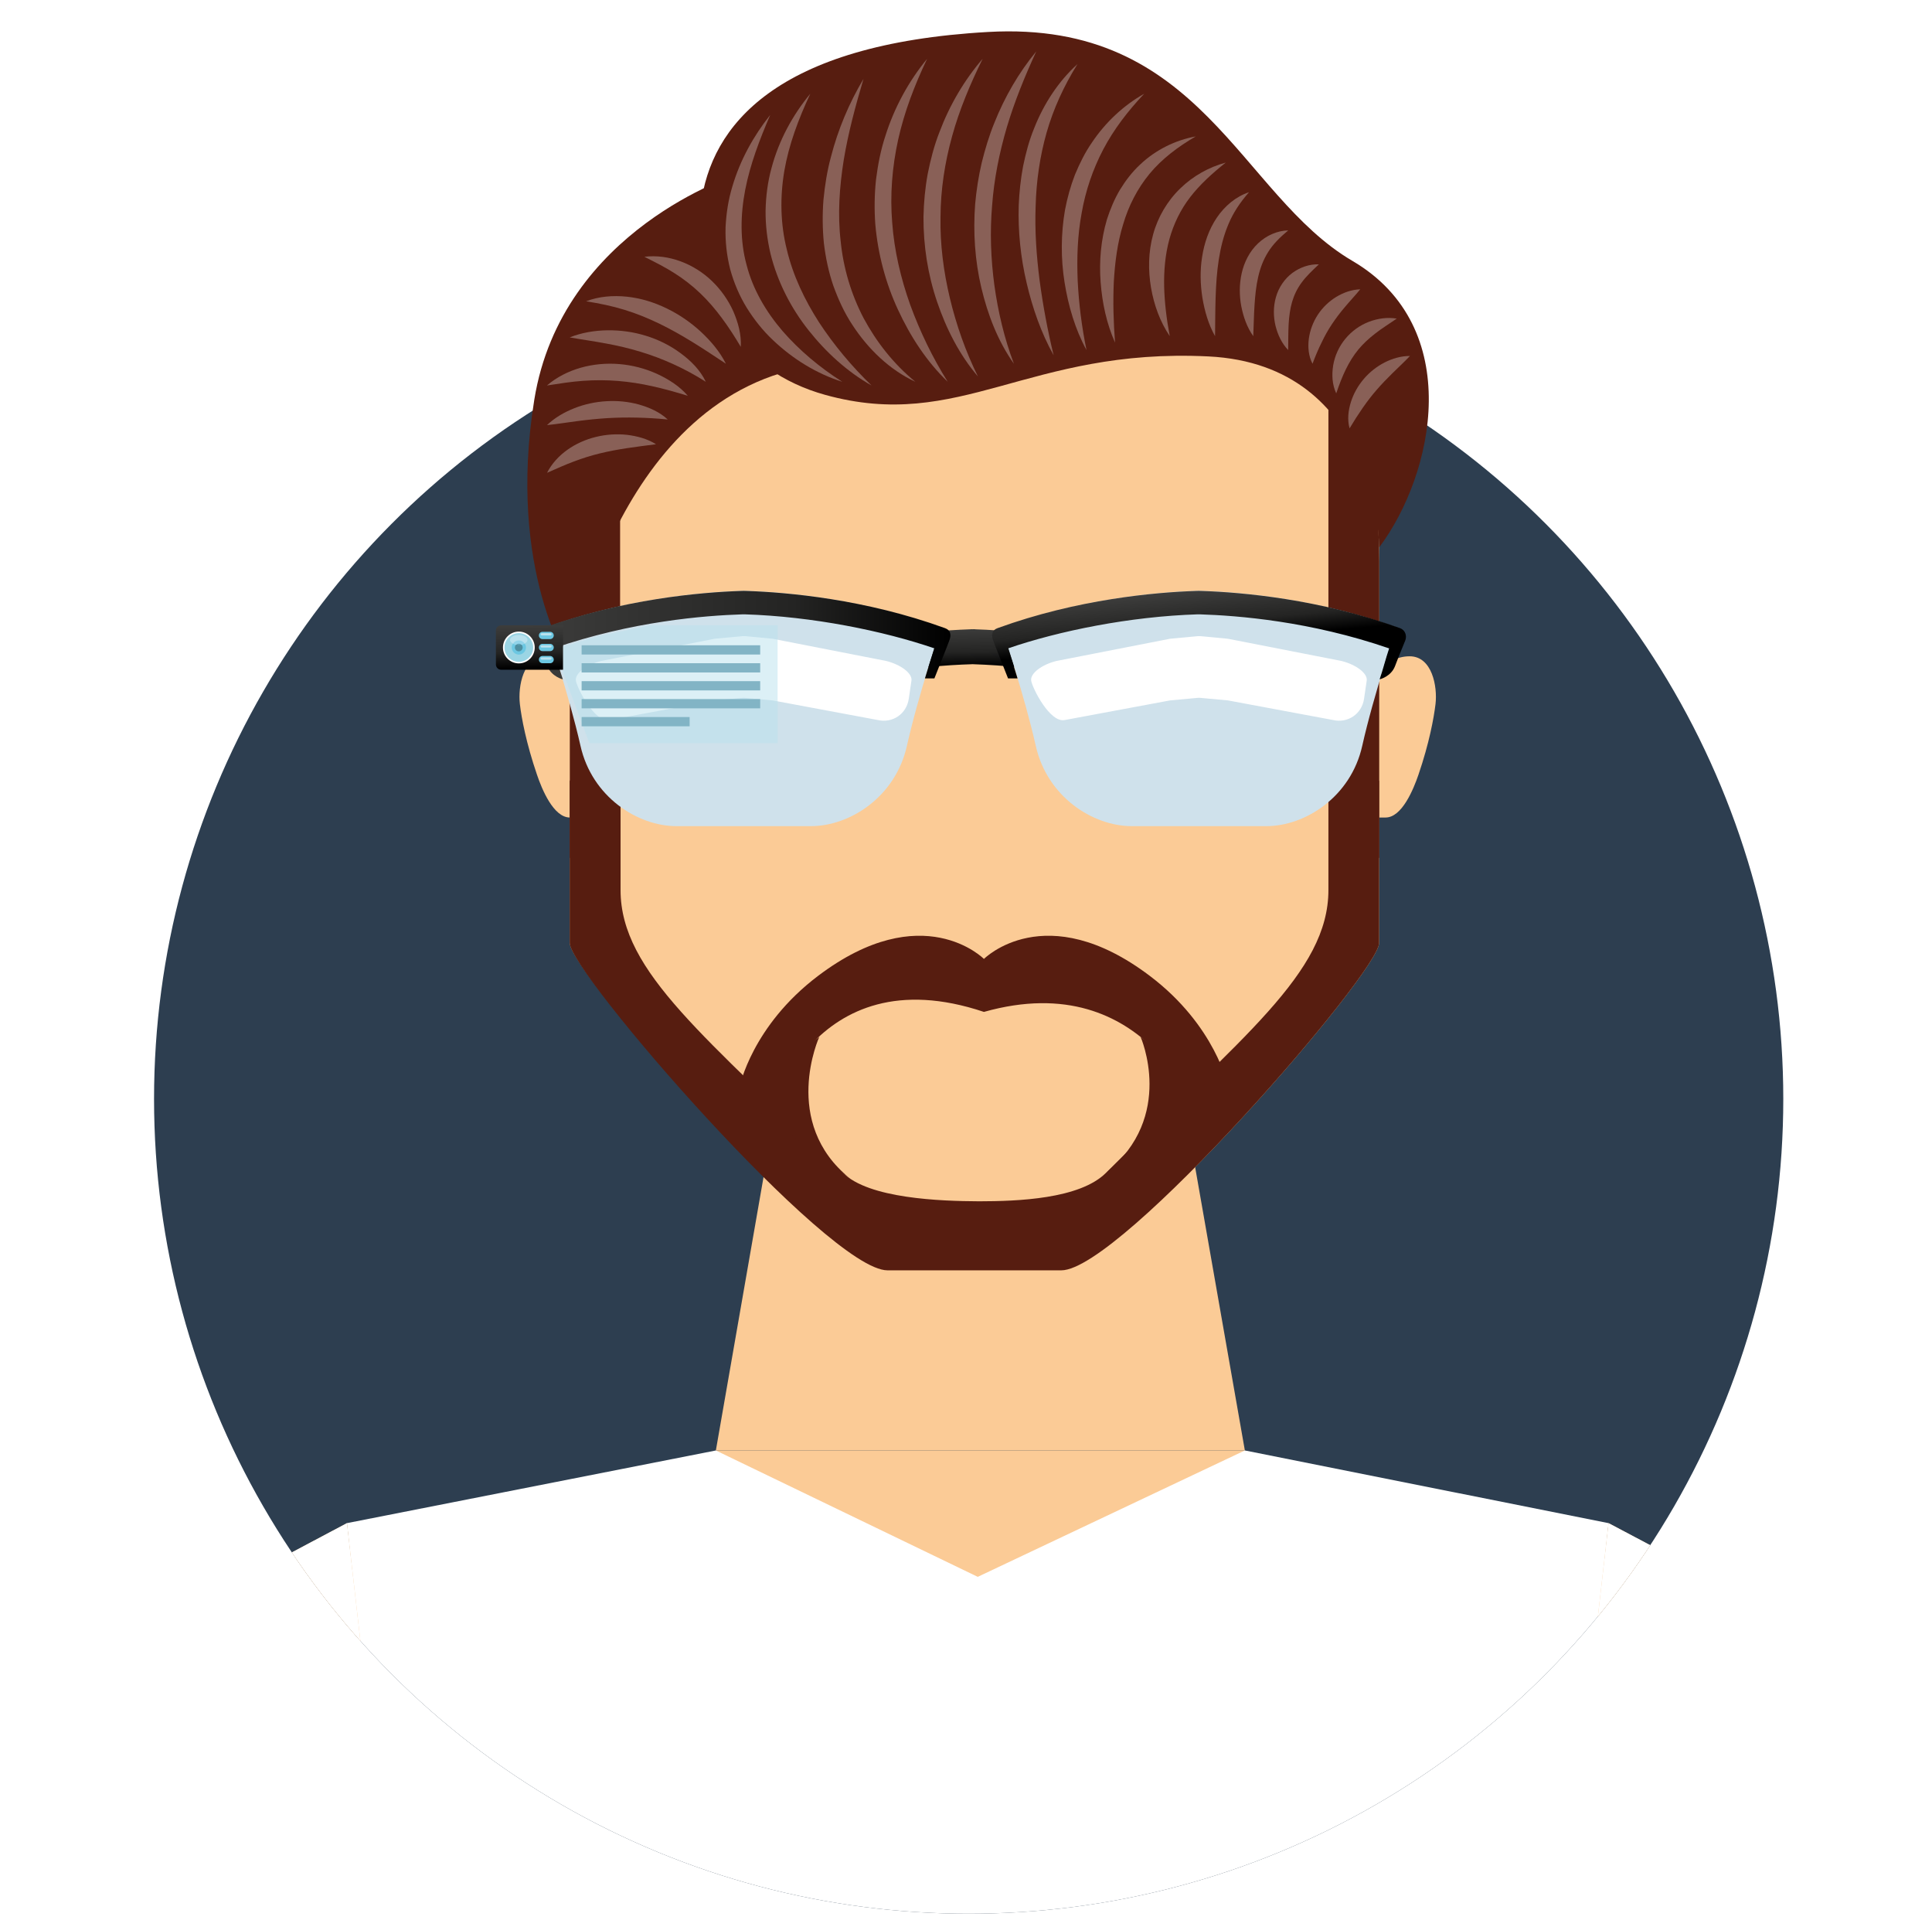 <?xml version="1.0" encoding="utf-8"?>
<!-- Generator: Adobe Illustrator 27.0.0, SVG Export Plug-In . SVG Version: 6.00 Build 0)  -->
<svg version="1.1" id="Capa_1" xmlns="http://www.w3.org/2000/svg" xmlns:xlink="http://www.w3.org/1999/xlink" x="0px" y="0px"
	 viewBox="0 0 340.38 339.44" style="enable-background:new 0 0 340.38 339.44;" xml:space="preserve">
<style type="text/css">
	.st0{fill-rule:evenodd;clip-rule:evenodd;fill:#2D3E50;}
	.st1{fill:none;}
	.st2{fill:#FBCB96;}
	.st3{fill:#571D10;}
	.st4{opacity:0.3;}
	.st5{fill:#FFFFFF;}
	.st6{fill:url(#SVGID_1_);}
	.st7{fill:#CFE1EB;}
	.st8{clip-path:url(#SVGID_00000080913426998174355310000014922092357489544081_);}
	.st9{filter:url(#Adobe_OpacityMaskFilter);}
	.st10{clip-path:url(#SVGID_00000132795438047713163900000000756529636873923758_);}
	.st11{clip-path:url(#SVGID_00000177486292870105598470000007524194073802363311_);}
	.st12{clip-path:url(#SVGID_00000023981794571846145820000001285787548389497253_);}
	.st13{clip-path:url(#SVGID_00000026874609559216221850000011162474972725280932_);}
	.st14{clip-path:url(#SVGID_00000081613705907540801600000002834451745589997735_);}
	.st15{clip-path:url(#SVGID_00000029744714245820979240000016172774475621706410_);}
	.st16{clip-path:url(#SVGID_00000099656000357982601070000015370702648534781324_);}
	
		.st17{clip-path:url(#SVGID_00000108987158764957332760000002038096583157090466_);fill:url(#SVGID_00000163773206578451993500000017778016662356768159_);}
	
		.st18{clip-path:url(#SVGID_00000132795438047713163900000000756529636873923758_);mask:url(#SVGID_00000095300263114458552050000015590356784444157093_);fill:url(#SVGID_00000073692140838613631570000013863009736480203413_);}
	.st19{fill:url(#SVGID_00000014623664227421597580000014229032156479260830_);}
	.st20{clip-path:url(#SVGID_00000132800924494619319420000004864475121737650358_);}
	.st21{filter:url(#Adobe_OpacityMaskFilter_00000052794953891126365990000009340632528494282678_);}
	.st22{clip-path:url(#SVGID_00000027589895286613042100000000818838555224312489_);}
	.st23{clip-path:url(#SVGID_00000156573682337700734560000013227542349907223990_);}
	.st24{clip-path:url(#SVGID_00000042726683746315935430000012714847334397154997_);}
	.st25{clip-path:url(#SVGID_00000078034070273719190120000010526359758758797710_);}
	.st26{clip-path:url(#SVGID_00000139988416027659525090000008241124326518926761_);}
	.st27{clip-path:url(#SVGID_00000160152391615682169660000018215356827011663280_);}
	.st28{clip-path:url(#SVGID_00000182517035427364891050000015779812997629186237_);}
	
		.st29{clip-path:url(#SVGID_00000101092228984250962130000010479629013244266880_);fill:url(#SVGID_00000107577006077369110610000000744078461902828210_);}
	
		.st30{clip-path:url(#SVGID_00000027589895286613042100000000818838555224312489_);mask:url(#SVGID_00000033334746681940715370000009042837141500165036_);fill:url(#SVGID_00000129167871586252465010000012697867481136955828_);}
	.st31{fill:url(#SVGID_00000180325173172835590280000017708331788184376961_);}
	.st32{fill:url(#SVGID_00000080895244786210886980000006387040355920805809_);}
	.st33{fill:url(#SVGID_00000146478201029033386470000016087316008199251072_);}
	.st34{fill:url(#SVGID_00000147922886458747722280000012266846743350245547_);}
	.st35{fill:#9BD5E4;}
	.st36{fill:#6CC7E2;}
	.st37{fill:#4E8FA1;}
	.st38{fill:#BBE2EE;}
	.st39{fill:#91D3E9;}
	.st40{fill:#5BA4BA;}
	.st41{opacity:0.5;fill:#BBE2EE;enable-background:new    ;}
	.st42{fill:#82B4C5;}
	.st43{clip-path:url(#SVGID_00000073693954481423834010000015042565296279321766_);fill:#FFFFFF;}
	.st44{clip-path:url(#SVGID_00000178191279014668797670000016489856393222272444_);}
	.st45{clip-path:url(#SVGID_00000039824034573571797530000011713203439263576462_);fill:#FBCB96;}
	.st46{clip-path:url(#SVGID_00000087408473130965272550000001001686726935922826_);fill:#FFFFFF;}
	.st47{clip-path:url(#SVGID_00000150822572201121933720000013917473011396763818_);fill:#FFFFFF;}
</style>
<circle class="st0" cx="170.66" cy="193.57" r="143.52"/>
<circle class="st1" cx="170.66" cy="154.94" r="182.15"/>
<g>
	<polygon class="st2" points="219.32,255.49 126.12,255.49 135.61,201.08 209.77,201.08 	"/>
</g>
<polygon class="st2" points="219.32,255.49 172.26,255.49 126.12,255.49 125.71,258.65 172.26,303.68 219.72,258.65 "/>
<g>
	<g>
		<path class="st2" d="M241.25,144c0,0,2.14,0,2.86,0c2.9,0,4.93-5.02,5.79-7.53c1.91-5.58,2.72-10.03,3.01-12.47
			c0.36-3.08-0.6-8.4-4.56-8.4c-4.54,0-7.09,4.64-7.09,4.64L241.25,144L241.25,144z"/>
		<path class="st2" d="M103.26,144c0,0-2.14,0-2.86,0c-2.9,0-4.94-5.02-5.79-7.53c-1.91-5.58-2.74-10.03-3.02-12.47
			c-0.36-3.08,0.6-8.4,4.56-8.4c4.54,0,7.09,4.64,7.09,4.64V144H103.26z"/>
	</g>
	<path class="st2" d="M216.12,38.33c-17.26-13.11-54.5-21.07-86.12,0.21c-26.34,17.72-29.62,49.73-29.62,49.73s0,50.99,0,77.83
		c0,5.1,46.59,57.65,57.07,57.65h29.53c10.48,0,55.99-52.55,55.99-57.65c0-26.84,0-80.76,0-80.76S240.79,57.07,216.12,38.33z"/>
	<path class="st3" d="M123.48,36.1c1.74-13.93,13.19-28.36,50.61-30.47c37.58-2.13,44.27,28.66,64.17,40.32s14.43,37.52,4.73,50.46
		c0,0-0.16-32.16-30.1-33.63c-31.83-1.56-43.68,13.38-67.52,6.77C130.57,65.45,121.43,52.56,123.48,36.1z"/>
	<path class="st3" d="M129.82,30.75c0,0-30.84,9.63-35.69,39.67s6.26,46.62,6.26,46.62s8.04-47.98,43.61-52.71
		C144,64.33,158.18,43.92,129.82,30.75z"/>
	<g>
		<path class="st3" d="M109.25,69.72v50.44c0,22.31-8.86,31-8.86,31v-39.48C100.39,95.8,103.71,81.22,109.25,69.72z"/>
	</g>
	<g>
		<path class="st3" d="M234.04,56.95v63.21c0,22.31,8.95,31,8.95,31V98.89C242.99,83.02,239.63,68.43,234.04,56.95z"/>
	</g>
	<path class="st3" d="M234.04,122.65c0,0,0,10.36,0,34.13c0,14.56-15.3,25.93-39.18,49.8c-4.64,4.64-15.65,5.01-22.35,5.02
		c-6.88-0.03-19.45-0.48-24-5.02c-23.88-23.88-39.18-35.24-39.18-49.8c0-23.77,0-34.13,0-34.13s-3.89,6.22-8.96,14.94v28.52
		c0,5.1,45.51,57.65,55.99,57.65h15.73h1.21h13.68c10.48,0,55.99-52.55,55.99-57.65v-28.52
		C237.92,128.87,234.04,122.65,234.04,122.65z"/>
	<path class="st3" d="M202.58,171.9c-18.41-13.93-29.23-2.99-29.23-2.99s-10.82-10.94-29.23,2.99
		c-11.65,8.82-13.79,19.46-13.79,19.46l4.96,6.03c0,0,7.58-29.35,38.06-19.15c29.1-8.21,38.06,19.15,38.06,19.15l4.96-6.03
		C216.36,191.36,214.22,180.7,202.58,171.9z"/>
	<g>
		<path class="st3" d="M200.95,182.64c0,0,6.22,14.06-6.09,23.94l20.08-13.51L200.95,182.64z"/>
		<path class="st3" d="M144.34,182.64c0,0-6.88,15.07,5.44,24.97l-19.43-14.54L144.34,182.64z"/>
	</g>
	<g class="st4">
		<g>
			<path class="st5" d="M148.39,67.25c-4.52-1.43-8.7-4-12.22-7.35c-1.78-1.67-3.3-3.6-4.61-5.69c-1.29-2.1-2.27-4.41-2.92-6.8
				c-0.61-2.41-0.88-4.89-0.81-7.36c0.12-2.46,0.49-4.89,1.2-7.21c1.37-4.65,3.73-8.9,6.67-12.6c-1.87,4.34-3.53,8.69-4.4,13.15
				c-0.86,4.45-0.94,9,0.23,13.26c1.09,4.28,3.39,8.22,6.33,11.65C140.84,61.72,144.41,64.72,148.39,67.25z"/>
		</g>
		<g>
			<path class="st5" d="M196.45,60.35c-1.48-3.33-2.26-6.95-2.54-10.63s0.04-7.44,1.11-11.07c0.58-1.8,1.31-3.56,2.28-5.2
				c0.99-1.62,2.16-3.16,3.55-4.45c2.76-2.62,6.24-4.32,9.81-4.97c-3.14,1.83-5.95,3.95-8.12,6.57c-2.16,2.62-3.71,5.66-4.66,8.9
				c-1.01,3.25-1.45,6.69-1.65,10.18C196.07,53.19,196.17,56.73,196.45,60.35z"/>
		</g>
		<g>
			<path class="st5" d="M191.42,61.66c-2.01-3.68-3.2-7.77-3.87-11.94c-0.66-4.17-0.65-8.5,0.08-12.73c0.4-2.1,0.97-4.18,1.75-6.2
				c0.82-1.98,1.78-3.93,3-5.69c2.39-3.56,5.57-6.54,9.21-8.59c-2.87,3.03-5.35,6.26-7.21,9.79c-1.85,3.53-3.13,7.31-3.81,11.21
				c-0.73,3.9-0.87,7.92-0.7,11.97C190.07,53.51,190.58,57.57,191.42,61.66z"/>
		</g>
		<g>
			<path class="st5" d="M185.63,62.58c-2.22-3.97-3.72-8.32-4.76-12.75c-1.05-4.45-1.53-9.06-1.39-13.67
				c0.1-2.3,0.34-4.61,0.77-6.89c0.47-2.27,1.06-4.52,1.94-6.66c1.69-4.3,4.27-8.27,7.64-11.32c-2.4,3.85-4.24,7.87-5.44,12.07
				c-1.19,4.2-1.81,8.53-1.93,12.9c-0.17,4.37,0.14,8.76,0.7,13.15C183.75,53.8,184.56,58.18,185.63,62.58z"/>
		</g>
		<g>
			<path class="st5" d="M166.97,67.25c-3.71-3.56-6.58-7.98-8.76-12.69c-2.19-4.72-3.55-9.86-4-15.09
				c-0.19-2.62-0.15-5.26,0.13-7.87c0.33-2.6,0.83-5.19,1.65-7.67c1.57-4.98,4.09-9.61,7.35-13.57c-2.2,4.62-4.01,9.33-5.09,14.18
				c-1.07,4.84-1.47,9.8-1.06,14.7c0.36,4.91,1.5,9.75,3.17,14.45C162.07,58.36,164.25,62.92,166.97,67.25z"/>
		</g>
		<g>
			<path class="st5" d="M172.29,66.31c-3.25-3.8-5.57-8.37-7.19-13.14c-1.63-4.78-2.43-9.88-2.4-14.97c0.05-2.55,0.29-5.09,0.75-7.6
				c0.5-2.5,1.13-4.96,2.06-7.32c1.78-4.74,4.36-9.14,7.61-12.92c-2.2,4.47-4.1,8.98-5.38,13.64c-1.29,4.65-2.02,9.44-2.04,14.22
				c-0.09,4.8,0.53,9.59,1.65,14.3C168.48,57.22,170.09,61.85,172.29,66.31z"/>
		</g>
		<g>
			<path class="st5" d="M153.55,67.9c-4.28-2.42-8.01-5.83-11.11-9.74s-5.46-8.51-6.69-13.46c-0.58-2.47-0.89-5.02-0.87-7.57
				c0.05-2.54,0.37-5.08,1.04-7.51c1.29-4.88,3.72-9.34,6.84-13.11c-2.08,4.44-3.78,8.96-4.58,13.61
				c-0.78,4.64-0.69,9.36,0.45,13.87c1.07,4.53,3.12,8.82,5.68,12.81C146.93,60.78,150.03,64.5,153.55,67.9z"/>
		</g>
		<g>
			<path class="st5" d="M178.63,64.07c-2.82-3.97-4.61-8.63-5.74-13.4c-1.13-4.78-1.46-9.78-1.09-14.7c0.22-2.46,0.6-4.9,1.16-7.31
				c0.6-2.4,1.3-4.76,2.23-7.03c1.82-4.56,4.29-8.83,7.38-12.58c-2.02,4.4-3.83,8.82-5.18,13.35c-1.33,4.52-2.26,9.14-2.6,13.81
				c-0.4,4.66-0.23,9.37,0.4,14.04C175.84,54.91,176.92,59.55,178.63,64.07z"/>
		</g>
		<g>
			<path class="st5" d="M161.27,67.25c-4.53-2.1-8.33-5.77-11.11-10.04c-1.41-2.14-2.48-4.48-3.35-6.9
				c-0.83-2.43-1.36-4.96-1.66-7.5c-0.25-2.55-0.27-5.11-0.07-7.64c0.25-2.53,0.64-5.03,1.3-7.47c1.25-4.88,3.2-9.52,5.75-13.8
				c-1.41,4.76-2.69,9.49-3.48,14.28c-0.76,4.77-1.09,9.59-0.54,14.31c0.47,4.72,1.84,9.33,4.04,13.55
				C154.41,60.24,157.43,64.11,161.27,67.25z"/>
		</g>
		<g>
			<path class="st5" d="M127.89,64.07c-3.98-2.65-7.72-5.12-11.73-7.06c-2.01-0.97-4.04-1.8-6.18-2.45
				c-2.14-0.66-4.35-1.11-6.72-1.49c2.26-0.87,4.75-1.06,7.19-0.81c2.44,0.26,4.83,1,7.02,2.07c2.2,1.07,4.22,2.46,5.99,4.09
				C125.22,60.06,126.81,61.91,127.89,64.07z"/>
		</g>
		<g>
			<path class="st5" d="M124.35,67.25c-1.9-1.21-3.76-2.21-5.67-3.08c-1.9-0.87-3.83-1.6-5.81-2.2c-1.97-0.6-3.99-1.08-6.07-1.46
				c-2.08-0.4-4.21-0.68-6.43-1.08c2.1-0.84,4.35-1.21,6.62-1.25c2.27-0.03,4.56,0.27,6.75,0.95c2.19,0.66,4.28,1.69,6.12,3.05
				C121.7,63.52,123.37,65.18,124.35,67.25z"/>
		</g>
		<g>
			<path class="st5" d="M121.18,69.72c-2.14-0.66-4.17-1.23-6.21-1.68c-2.04-0.46-4.05-0.77-6.09-0.94
				c-2.03-0.16-4.06-0.17-6.14-0.02c-2.07,0.14-4.15,0.48-6.38,0.82c3.42-2.93,8.2-4.15,12.75-3.77c2.29,0.19,4.52,0.77,6.59,1.7
				C117.76,66.78,119.71,68,121.18,69.72z"/>
		</g>
		<g>
			<path class="st5" d="M117.64,73.89c-1.91-0.19-3.67-0.29-5.43-0.33c-1.75-0.04-3.48-0.01-5.2,0.09
				c-1.72,0.11-3.44,0.28-5.19,0.51c-1.75,0.22-3.52,0.52-5.45,0.72c1.39-1.33,3.07-2.29,4.85-2.99s3.68-1.11,5.61-1.22
				c1.92-0.12,3.87,0.07,5.73,0.58C114.4,71.78,116.21,72.56,117.64,73.89z"/>
		</g>
		<g>
			<path class="st5" d="M115.58,78.25c-3.57,0.46-6.76,0.84-9.88,1.61c-1.56,0.38-3.08,0.85-4.6,1.43
				c-1.54,0.57-3.04,1.26-4.72,1.99c1.67-3.27,5.06-5.46,8.61-6.32c1.79-0.44,3.64-0.56,5.45-0.37
				C112.23,76.81,114.02,77.27,115.58,78.25z"/>
		</g>
		<g>
			<path class="st5" d="M130.51,61.09c-1.09-1.83-2.17-3.51-3.35-5.09c-1.17-1.58-2.42-3.03-3.79-4.34s-2.87-2.48-4.51-3.52
				c-1.63-1.06-3.42-1.94-5.33-2.91c4.25-0.52,8.73,1.22,11.9,4.27c1.59,1.53,2.87,3.36,3.76,5.33
				C130.05,56.82,130.63,58.93,130.51,61.09z"/>
		</g>
		<g>
			<path class="st5" d="M206.09,59.21c-1.71-2.53-2.77-5.47-3.3-8.52c-0.52-3.05-0.49-6.29,0.36-9.37c0.83-3.08,2.53-5.96,4.81-8.15
				c2.27-2.2,5.06-3.74,7.99-4.53c-2.38,1.9-4.54,3.85-6.26,6.08s-2.92,4.73-3.66,7.39c-0.73,2.66-0.99,5.48-0.93,8.35
				C205.17,53.33,205.53,56.24,206.09,59.21z"/>
		</g>
		<g>
			<path class="st5" d="M214.07,59.21c-1.18-2.09-1.83-4.4-2.23-6.76c-0.37-2.36-0.44-4.8-0.05-7.21c0.37-2.41,1.19-4.83,2.59-6.9
				c1.39-2.06,3.39-3.74,5.67-4.48c-1.58,1.8-2.79,3.63-3.62,5.62c-0.84,1.98-1.36,4.06-1.7,6.21
				C214.06,50.01,214.13,54.47,214.07,59.21z"/>
		</g>
		<g>
			<path class="st5" d="M220.8,59.21c-1.11-1.57-1.74-3.39-2.11-5.26c-0.35-1.87-0.37-3.86,0.07-5.81c0.43-1.94,1.39-3.87,2.88-5.27
				c1.48-1.41,3.41-2.24,5.32-2.29c-1.47,1.23-2.68,2.43-3.53,3.8c-0.86,1.36-1.41,2.84-1.77,4.42s-0.53,3.26-0.64,4.99
				C220.9,55.53,220.89,57.31,220.8,59.21z"/>
		</g>
		<g>
			<path class="st5" d="M226.95,61.66c-1.14-1.19-1.83-2.69-2.23-4.28c-0.38-1.59-0.41-3.35,0.07-5.03
				c0.47-1.69,1.53-3.26,2.91-4.28c1.39-1.02,3.03-1.56,4.66-1.51c-1.19,1.12-2.24,2.11-3.03,3.2c-0.8,1.08-1.33,2.2-1.69,3.42
				c-0.36,1.23-0.53,2.56-0.61,3.97C226.96,58.56,226.97,60.03,226.95,61.66z"/>
		</g>
		<g>
			<path class="st5" d="M231.24,64.07c-0.71-1.35-0.84-2.91-0.65-4.4c0.2-1.49,0.75-2.96,1.59-4.24s1.96-2.35,3.25-3.14
				c1.29-0.77,2.7-1.28,4.22-1.33c-0.96,1.17-1.89,2.14-2.71,3.13c-0.84,0.98-1.58,1.96-2.26,2.98c-0.68,1.01-1.28,2.08-1.83,3.24
				C232.27,61.47,231.76,62.68,231.24,64.07z"/>
		</g>
		<g>
			<path class="st5" d="M235.42,69.29c-0.72-1.53-0.81-3.25-0.54-4.93c0.28-1.68,1.02-3.32,2.14-4.68c1.11-1.35,2.58-2.4,4.16-3
				c1.59-0.6,3.26-0.83,4.9-0.56c-1.37,0.95-2.65,1.73-3.78,2.62c-1.14,0.87-2.13,1.8-2.99,2.83
				C237.59,63.67,236.46,66.19,235.42,69.29z"/>
		</g>
		<g>
			<path class="st5" d="M237.77,75.45c-0.43-1.54-0.23-3.14,0.23-4.63c0.47-1.49,1.26-2.89,2.29-4.09c1.02-1.2,2.28-2.18,3.66-2.89
				c1.38-0.7,2.89-1.14,4.46-1.14c-1.08,1.14-2.13,2.08-3.11,3.06c-0.98,0.96-1.9,1.92-2.76,2.91s-1.67,2.04-2.44,3.15
				C239.31,72.96,238.56,74.12,237.77,75.45z"/>
		</g>
	</g>
</g>
<g>
	
		<linearGradient id="SVGID_1_" gradientUnits="userSpaceOnUse" x1="171.818" y1="960.745" x2="171.936" y2="967.36" gradientTransform="matrix(1 0 0 1 0 -850)">
		<stop  offset="0" style="stop-color:#3C3C3B"/>
		<stop  offset="0.621" style="stop-color:#242423"/>
		<stop  offset="1" style="stop-color:#000000"/>
	</linearGradient>
	<path class="st6" d="M171.88,110.85c-0.12-0.02-0.25-0.03-0.37-0.02l-0.16,0.01l-0.16-0.01c-0.12,0-0.24,0-0.36,0.02
		c-2.03,0.07-4.62,0.22-7.6,0.51v6.17c3.13-0.32,5.84-0.47,7.96-0.53c0.04,0,0.08,0,0.12-0.01c0.02,0,0.05,0,0.08,0
		c0.04,0,0.08,0.01,0.12,0.01c2.36,0.08,5.45,0.25,9.03,0.65v-6.18C177.1,111.1,174.14,110.92,171.88,110.85z"/>
</g>
<path class="st7" d="M211.46,104.06v-0.01c-0.07,0-0.14,0-0.22,0.01c-0.07,0-0.14-0.01-0.22-0.01v0.01
	c-9.72,0.31-22.5,2.06-34.57,6.45c0,0,4.02,11.88,6.03,20.86s10.04,14.15,16.92,14.15h11.62h0.44h11.62
	c6.89,0,14.92-5.17,16.92-14.15c2.01-8.98,6.03-20.86,6.03-20.86C233.96,106.12,221.18,104.36,211.46,104.06z"/>
<path class="st7" d="M131.25,104.06v-0.01c-0.07,0-0.14,0-0.22,0.01c-0.07,0-0.14-0.01-0.22-0.01v0.01
	c-9.72,0.31-22.5,2.06-34.57,6.45c0,0,4.01,11.88,6.03,20.86c2.01,8.98,10.04,14.15,16.92,14.15h11.62h0.43h11.62
	c6.89,0,14.92-5.17,16.92-14.15c2.01-8.98,6.03-20.86,6.03-20.86C153.75,106.12,140.96,104.36,131.25,104.06z"/>
<g>
	<g>
		<g>
			<defs>
				<polygon id="SVGID_00000140706084127669947200000013333953679405203869_" points="-13.98,-29.18 -12.89,-29.18 -13.98,-28.09 
									"/>
			</defs>
			<clipPath id="SVGID_00000121995443727407835300000018278093371780292754_">
				<use xlink:href="#SVGID_00000140706084127669947200000013333953679405203869_"  style="overflow:visible;"/>
			</clipPath>
		</g>
		<g>
			<defs>
				<polygon id="SVGID_00000155127780113803766340000005282211854285022653_" points="-13.98,-29.18 -12.89,-29.18 -13.98,-28.09 
									"/>
			</defs>
			<defs>
				<polygon id="SVGID_00000036962879428005833980000014097154966114973576_" points="-16.16,-31.36 -17.25,-31.36 -16.16,-32.45 
									"/>
			</defs>
			<clipPath id="SVGID_00000114057441104743299230000014138715277149217945_">
				<use xlink:href="#SVGID_00000155127780113803766340000005282211854285022653_"  style="overflow:visible;"/>
			</clipPath>
			
				<clipPath id="SVGID_00000013875250934499327600000014606469527024918166_" style="clip-path:url(#SVGID_00000114057441104743299230000014138715277149217945_);">
				<use xlink:href="#SVGID_00000036962879428005833980000014097154966114973576_"  style="overflow:visible;"/>
			</clipPath>
			<defs>
				<filter id="Adobe_OpacityMaskFilter" filterUnits="userSpaceOnUse" x="101.45" y="112.05" width="59.14" height="14.9">
					<feColorMatrix  type="matrix" values="1 0 0 0 0  0 1 0 0 0  0 0 1 0 0  0 0 0 1 0"/>
				</filter>
			</defs>
			
				<mask maskUnits="userSpaceOnUse" x="101.45" y="112.05" width="59.14" height="14.9" id="SVGID_00000095300263114458552050000015590356784444157093_">
				<g class="st9">
					<g>
						<g>
							<defs>
								<polygon id="SVGID_00000169519322803756056400000007407138036219693238_" points="-13.98,-29.18 -12.89,-29.18 
									-13.98,-28.09 								"/>
							</defs>
							<defs>
								<polygon id="SVGID_00000086690034819137983740000010929103036946566546_" points="-16.16,-31.36 -17.25,-31.36 
									-16.16,-32.45 								"/>
							</defs>
							
								<clipPath id="SVGID_00000067942927547312265610000006433045111353138102_" style="clip-path:url(#SVGID_00000013875250934499327600000014606469527024918166_);">
								<use xlink:href="#SVGID_00000169519322803756056400000007407138036219693238_"  style="overflow:visible;"/>
							</clipPath>
							
								<clipPath id="SVGID_00000181805351536985126020000014544548334377041819_" style="clip-path:url(#SVGID_00000067942927547312265610000006433045111353138102_);">
								<use xlink:href="#SVGID_00000086690034819137983740000010929103036946566546_"  style="overflow:visible;"/>
							</clipPath>
						</g>
						<g>
							<defs>
								<polygon id="SVGID_00000097479561482089508890000009995512572234438556_" points="-13.98,-29.18 -12.89,-29.18 
									-13.98,-28.09 								"/>
							</defs>
							<defs>
								<polygon id="SVGID_00000021093321381533195520000008836609358005291136_" points="-16.16,-31.36 -17.25,-31.36 
									-16.16,-32.45 								"/>
							</defs>
							<defs>
								<polygon id="SVGID_00000134234369307728810850000001543841642994287246_" points="-13.98,-29.18 -12.89,-29.18 
									-13.98,-28.09 								"/>
							</defs>
							
								<clipPath id="SVGID_00000029047595919392380750000013297103319767695497_" style="clip-path:url(#SVGID_00000013875250934499327600000014606469527024918166_);">
								<use xlink:href="#SVGID_00000097479561482089508890000009995512572234438556_"  style="overflow:visible;"/>
							</clipPath>
							
								<clipPath id="SVGID_00000168805935958959142560000014118535854168208059_" style="clip-path:url(#SVGID_00000029047595919392380750000013297103319767695497_);">
								<use xlink:href="#SVGID_00000021093321381533195520000008836609358005291136_"  style="overflow:visible;"/>
							</clipPath>
							
								<clipPath id="SVGID_00000051345375238649476650000008616697342107717011_" style="clip-path:url(#SVGID_00000168805935958959142560000014118535854168208059_);">
								<use xlink:href="#SVGID_00000134234369307728810850000001543841642994287246_"  style="overflow:visible;"/>
							</clipPath>
						</g>
						<g>
							<defs>
								<polygon id="SVGID_00000012471246371468337440000008243728528807259831_" points="-13.98,-29.18 -12.89,-29.18 
									-13.98,-28.09 								"/>
							</defs>
							<defs>
								<polygon id="SVGID_00000008147390741607677290000014035127314756642736_" points="-16.16,-31.36 -17.25,-31.36 
									-16.16,-32.45 								"/>
							</defs>
							<defs>
								<polygon id="SVGID_00000032622645757280885040000010743201642609525650_" points="-13.98,-29.18 -12.89,-29.18 
									-13.98,-28.09 								"/>
							</defs>
							<defs>
								<polygon id="SVGID_00000058552049659430518910000012462347048090396838_" points="-16.16,-31.36 -17.25,-31.36 
									-16.16,-32.45 								"/>
							</defs>
							
								<clipPath id="SVGID_00000085240709210492915340000011253348828944153746_" style="clip-path:url(#SVGID_00000013875250934499327600000014606469527024918166_);">
								<use xlink:href="#SVGID_00000012471246371468337440000008243728528807259831_"  style="overflow:visible;"/>
							</clipPath>
							
								<clipPath id="SVGID_00000090265986710782232600000012665218430466335120_" style="clip-path:url(#SVGID_00000085240709210492915340000011253348828944153746_);">
								<use xlink:href="#SVGID_00000008147390741607677290000014035127314756642736_"  style="overflow:visible;"/>
							</clipPath>
							
								<clipPath id="SVGID_00000069395193552807501490000016333454242069997996_" style="clip-path:url(#SVGID_00000090265986710782232600000012665218430466335120_);">
								<use xlink:href="#SVGID_00000032622645757280885040000010743201642609525650_"  style="overflow:visible;"/>
							</clipPath>
							
								<clipPath id="SVGID_00000105393142861655057070000012624250113506278816_" style="clip-path:url(#SVGID_00000069395193552807501490000016333454242069997996_);">
								<use xlink:href="#SVGID_00000058552049659430518910000012462347048090396838_"  style="overflow:visible;"/>
							</clipPath>
							
								<linearGradient id="SVGID_00000049207851977794994630000008764801449793317045_" gradientUnits="userSpaceOnUse" x1="130.846" y1="962.17" x2="131.083" y2="972.446" gradientTransform="matrix(1 0 0 1 0 -850)">
								<stop  offset="0" style="stop-color:#FFFFFF"/>
								<stop  offset="0.157" style="stop-color:#DDDDDD"/>
								<stop  offset="0.506" style="stop-color:#858585"/>
								<stop  offset="1" style="stop-color:#000000"/>
							</linearGradient>
							
								<path style="clip-path:url(#SVGID_00000105393142861655057070000012624250113506278816_);fill:url(#SVGID_00000049207851977794994630000008764801449793317045_);" d="
								M125.94,123.37c2.7-0.24,4.9-0.44,4.9-0.45c0,0,0.03-0.01,0.07,0c0.03,0,0.15,0,0.19,0c0.03,0,0.12,0,0.12,0
								s2.21,0.21,4.9,0.45l18.5,3.45c2.64,0.62,5.11-1.07,5.49-3.75c0,0,0.29-1.95,0.47-3.2c0.17-1.25-1.84-2.8-4.47-3.45l-20-3.91
								c-2.7-0.25-4.9-0.45-4.9-0.46c0,0-0.03-0.01-0.07,0c-0.03,0-0.15,0-0.19,0c-0.03,0-0.12,0-0.12,0s-2.21,0.21-4.9,0.46
								l-20,3.91c-2.63,0.65-4.64,2.2-4.47,3.45s3.32,7.57,5.96,6.95L125.94,123.37z"/>
						</g>
					</g>
				</g>
			</mask>
			
				<linearGradient id="SVGID_00000175308056419590842690000013394420995789608343_" gradientUnits="userSpaceOnUse" x1="130.846" y1="962.17" x2="131.083" y2="972.446" gradientTransform="matrix(1 0 0 1 0 -850)">
				<stop  offset="0" style="stop-color:#FFFFFF"/>
				<stop  offset="0.157" style="stop-color:#DDDDDD"/>
				<stop  offset="0.506" style="stop-color:#858585"/>
				<stop  offset="1" style="stop-color:#000000"/>
			</linearGradient>
			
				<path style="clip-path:url(#SVGID_00000013875250934499327600000014606469527024918166_);mask:url(#SVGID_00000095300263114458552050000015590356784444157093_);fill:url(#SVGID_00000175308056419590842690000013394420995789608343_);" d="
				M125.94,123.37c2.7-0.24,4.9-0.44,4.9-0.45c0,0,0.03-0.01,0.07,0c0.03,0,0.15,0,0.19,0c0.03,0,0.12,0,0.12,0s2.21,0.21,4.9,0.45
				l18.5,3.45c2.64,0.62,5.11-1.07,5.49-3.75c0,0,0.29-1.95,0.47-3.2c0.17-1.25-1.84-2.8-4.47-3.45l-20-3.91
				c-2.7-0.25-4.9-0.45-4.9-0.46c0,0-0.03-0.01-0.07,0c-0.03,0-0.15,0-0.19,0c-0.03,0-0.12,0-0.12,0s-2.21,0.21-4.9,0.46l-20,3.91
				c-2.63,0.65-4.64,2.2-4.47,3.45s3.32,7.57,5.96,6.95L125.94,123.37z"/>
		</g>
	</g>
</g>
<linearGradient id="SVGID_00000115501767107709368830000004253318287743313073_" gradientUnits="userSpaceOnUse" x1="130.846" y1="962.17" x2="131.083" y2="972.446" gradientTransform="matrix(1 0 0 1 0 -850)">
	<stop  offset="0" style="stop-color:#FFFFFF"/>
	<stop  offset="1" style="stop-color:#FFFFFF"/>
</linearGradient>
<path style="fill:url(#SVGID_00000115501767107709368830000004253318287743313073_);" d="M125.94,123.37c2.7-0.24,4.9-0.44,4.9-0.45
	c0,0,0.03-0.01,0.07,0c0.03,0,0.15,0,0.19,0c0.03,0,0.12,0,0.12,0s2.21,0.21,4.9,0.45l18.5,3.45c2.64,0.62,5.11-1.07,5.49-3.75
	c0,0,0.29-1.95,0.47-3.2c0.17-1.25-1.84-2.8-4.47-3.45l-20-3.91c-2.7-0.25-4.9-0.45-4.9-0.46c0,0-0.03-0.01-0.07,0
	c-0.03,0-0.15,0-0.19,0c-0.03,0-0.12,0-0.12,0s-2.21,0.21-4.9,0.46l-20,3.91c-2.63,0.65-4.64,2.2-4.47,3.45s3.32,7.57,5.96,6.95
	L125.94,123.37z"/>
<g>
	<g>
		<g>
			<defs>
				<polygon id="SVGID_00000028315095924852418300000006906357863729688247_" points="-13.98,-29.18 -12.89,-29.18 -13.98,-28.09 
									"/>
			</defs>
			<clipPath id="SVGID_00000119086697576453871660000011106548355391506594_">
				<use xlink:href="#SVGID_00000028315095924852418300000006906357863729688247_"  style="overflow:visible;"/>
			</clipPath>
		</g>
		<g>
			<defs>
				<polygon id="SVGID_00000058578987649490339870000004230251279914185379_" points="-13.98,-29.18 -12.89,-29.18 -13.98,-28.09 
									"/>
			</defs>
			<defs>
				<polygon id="SVGID_00000181088919893927522970000001654143524851730076_" points="-16.16,-31.36 -17.25,-31.36 -16.16,-32.45 
									"/>
			</defs>
			<clipPath id="SVGID_00000118359535316829176340000016962453584514249629_">
				<use xlink:href="#SVGID_00000058578987649490339870000004230251279914185379_"  style="overflow:visible;"/>
			</clipPath>
			
				<clipPath id="SVGID_00000029758962884066870980000014857492919074334141_" style="clip-path:url(#SVGID_00000118359535316829176340000016962453584514249629_);">
				<use xlink:href="#SVGID_00000181088919893927522970000001654143524851730076_"  style="overflow:visible;"/>
			</clipPath>
			<defs>
				
					<filter id="Adobe_OpacityMaskFilter_00000113345289171200463430000004271407623418976159_" filterUnits="userSpaceOnUse" x="181.66" y="112.05" width="59.14" height="14.9">
					<feColorMatrix  type="matrix" values="1 0 0 0 0  0 1 0 0 0  0 0 1 0 0  0 0 0 1 0"/>
				</filter>
			</defs>
			
				<mask maskUnits="userSpaceOnUse" x="181.66" y="112.05" width="59.14" height="14.9" id="SVGID_00000033334746681940715370000009042837141500165036_">
				<g style="filter:url(#Adobe_OpacityMaskFilter_00000113345289171200463430000004271407623418976159_);">
					<g>
						<g>
							<defs>
								<polygon id="SVGID_00000043452471672049354380000006640297979986196657_" points="-13.98,-29.18 -12.89,-29.18 
									-13.98,-28.09 								"/>
							</defs>
							<defs>
								<polygon id="SVGID_00000002354849853470988570000004162909793891263917_" points="-16.16,-31.36 -17.25,-31.36 
									-16.16,-32.45 								"/>
							</defs>
							
								<clipPath id="SVGID_00000113350788362987026500000014597801872636085128_" style="clip-path:url(#SVGID_00000029758962884066870980000014857492919074334141_);">
								<use xlink:href="#SVGID_00000043452471672049354380000006640297979986196657_"  style="overflow:visible;"/>
							</clipPath>
							
								<clipPath id="SVGID_00000176752985321377082680000008579057505683245483_" style="clip-path:url(#SVGID_00000113350788362987026500000014597801872636085128_);">
								<use xlink:href="#SVGID_00000002354849853470988570000004162909793891263917_"  style="overflow:visible;"/>
							</clipPath>
						</g>
						<g>
							<defs>
								<polygon id="SVGID_00000114776022074358007260000015557642143528827533_" points="-13.98,-29.18 -12.89,-29.18 
									-13.98,-28.09 								"/>
							</defs>
							<defs>
								<polygon id="SVGID_00000116937020860829812160000005932223387276070823_" points="-16.16,-31.36 -17.25,-31.36 
									-16.16,-32.45 								"/>
							</defs>
							<defs>
								<polygon id="SVGID_00000032640083085158496340000001348094330828157104_" points="-13.98,-29.18 -12.89,-29.18 
									-13.98,-28.09 								"/>
							</defs>
							
								<clipPath id="SVGID_00000024720604994415943450000001647046564422300041_" style="clip-path:url(#SVGID_00000029758962884066870980000014857492919074334141_);">
								<use xlink:href="#SVGID_00000114776022074358007260000015557642143528827533_"  style="overflow:visible;"/>
							</clipPath>
							
								<clipPath id="SVGID_00000144306767192587398210000003395401595727253387_" style="clip-path:url(#SVGID_00000024720604994415943450000001647046564422300041_);">
								<use xlink:href="#SVGID_00000116937020860829812160000005932223387276070823_"  style="overflow:visible;"/>
							</clipPath>
							
								<clipPath id="SVGID_00000134228594886471723010000009866477856232119731_" style="clip-path:url(#SVGID_00000144306767192587398210000003395401595727253387_);">
								<use xlink:href="#SVGID_00000032640083085158496340000001348094330828157104_"  style="overflow:visible;"/>
							</clipPath>
						</g>
						<g>
							<defs>
								<polygon id="SVGID_00000049198247824300566190000000688888733589851015_" points="-13.98,-29.18 -12.89,-29.18 
									-13.98,-28.09 								"/>
							</defs>
							<defs>
								<polygon id="SVGID_00000050628631989233705770000005820469629276056239_" points="-16.16,-31.36 -17.25,-31.36 
									-16.16,-32.45 								"/>
							</defs>
							<defs>
								<polygon id="SVGID_00000171679208178946527820000009407726022210560434_" points="-13.98,-29.18 -12.89,-29.18 
									-13.98,-28.09 								"/>
							</defs>
							<defs>
								<polygon id="SVGID_00000004537064228264280200000007980009520268975280_" points="-16.16,-31.36 -17.25,-31.36 
									-16.16,-32.45 								"/>
							</defs>
							
								<clipPath id="SVGID_00000154405992693016560580000009368947205381798025_" style="clip-path:url(#SVGID_00000029758962884066870980000014857492919074334141_);">
								<use xlink:href="#SVGID_00000049198247824300566190000000688888733589851015_"  style="overflow:visible;"/>
							</clipPath>
							
								<clipPath id="SVGID_00000006697230188345988090000002924918755147261093_" style="clip-path:url(#SVGID_00000154405992693016560580000009368947205381798025_);">
								<use xlink:href="#SVGID_00000050628631989233705770000005820469629276056239_"  style="overflow:visible;"/>
							</clipPath>
							
								<clipPath id="SVGID_00000022555091467595903220000018445933197768694189_" style="clip-path:url(#SVGID_00000006697230188345988090000002924918755147261093_);">
								<use xlink:href="#SVGID_00000171679208178946527820000009407726022210560434_"  style="overflow:visible;"/>
							</clipPath>
							
								<clipPath id="SVGID_00000172416300486673278360000000251129139483471007_" style="clip-path:url(#SVGID_00000022555091467595903220000018445933197768694189_);">
								<use xlink:href="#SVGID_00000004537064228264280200000007980009520268975280_"  style="overflow:visible;"/>
							</clipPath>
							
								<linearGradient id="SVGID_00000010308494527482821230000015548291492640400061_" gradientUnits="userSpaceOnUse" x1="210.974" y1="962.052" x2="211.329" y2="972.683" gradientTransform="matrix(1 0 0 1 0 -850)">
								<stop  offset="0" style="stop-color:#FFFFFF"/>
								<stop  offset="0.143" style="stop-color:#D9D9D9"/>
								<stop  offset="0.74" style="stop-color:#3E3E3E"/>
								<stop  offset="1" style="stop-color:#000000"/>
							</linearGradient>
							
								<path style="clip-path:url(#SVGID_00000172416300486673278360000000251129139483471007_);fill:url(#SVGID_00000010308494527482821230000015548291492640400061_);" d="
								M206.15,123.37c2.7-0.24,4.9-0.44,4.9-0.45c0,0,0.03-0.01,0.07,0c0.03,0,0.15,0,0.19,0c0.03,0,0.12,0,0.12,0
								s2.21,0.21,4.9,0.45l18.5,3.45c2.64,0.62,5.11-1.07,5.49-3.75c0,0,0.29-1.95,0.47-3.2c0.17-1.25-1.84-2.8-4.47-3.45l-20-3.91
								c-2.7-0.25-4.9-0.45-4.9-0.46c0,0-0.03-0.01-0.07,0c-0.03,0-0.15,0-0.19,0c-0.03,0-0.12,0-0.12,0s-2.21,0.21-4.9,0.46
								l-20,3.91c-2.63,0.65-4.64,2.2-4.47,3.45s3.32,7.57,5.96,6.95L206.15,123.37z"/>
						</g>
					</g>
				</g>
			</mask>
			
				<linearGradient id="SVGID_00000072268557998910816140000016346792385298958980_" gradientUnits="userSpaceOnUse" x1="210.974" y1="962.052" x2="211.329" y2="972.683" gradientTransform="matrix(1 0 0 1 0 -850)">
				<stop  offset="0" style="stop-color:#FFFFFF"/>
				<stop  offset="0.143" style="stop-color:#D9D9D9"/>
				<stop  offset="0.74" style="stop-color:#3E3E3E"/>
				<stop  offset="1" style="stop-color:#000000"/>
			</linearGradient>
			
				<path style="clip-path:url(#SVGID_00000029758962884066870980000014857492919074334141_);mask:url(#SVGID_00000033334746681940715370000009042837141500165036_);fill:url(#SVGID_00000072268557998910816140000016346792385298958980_);" d="
				M206.15,123.37c2.7-0.24,4.9-0.44,4.9-0.45c0,0,0.03-0.01,0.07,0c0.03,0,0.15,0,0.19,0c0.03,0,0.12,0,0.12,0s2.21,0.21,4.9,0.45
				l18.5,3.45c2.64,0.62,5.11-1.07,5.49-3.75c0,0,0.29-1.95,0.47-3.2c0.17-1.25-1.84-2.8-4.47-3.45l-20-3.91
				c-2.7-0.25-4.9-0.45-4.9-0.46c0,0-0.03-0.01-0.07,0c-0.03,0-0.15,0-0.19,0c-0.03,0-0.12,0-0.12,0s-2.21,0.21-4.9,0.46l-20,3.91
				c-2.63,0.65-4.64,2.2-4.47,3.45s3.32,7.57,5.96,6.95L206.15,123.37z"/>
		</g>
	</g>
</g>
<linearGradient id="SVGID_00000152972704131826208940000007637672735648916647_" gradientUnits="userSpaceOnUse" x1="210.974" y1="962.052" x2="211.329" y2="972.683" gradientTransform="matrix(1 0 0 1 0 -850)">
	<stop  offset="0" style="stop-color:#FFFFFF"/>
	<stop  offset="1" style="stop-color:#FFFFFF"/>
</linearGradient>
<path style="fill:url(#SVGID_00000152972704131826208940000007637672735648916647_);" d="M206.15,123.37c2.7-0.24,4.9-0.44,4.9-0.45
	c0,0,0.03-0.01,0.07,0c0.03,0,0.15,0,0.19,0c0.03,0,0.12,0,0.12,0s2.21,0.21,4.9,0.45l18.5,3.45c2.64,0.62,5.11-1.07,5.49-3.75
	c0,0,0.29-1.95,0.47-3.2c0.17-1.25-1.84-2.8-4.47-3.45l-20-3.91c-2.7-0.25-4.9-0.45-4.9-0.46c0,0-0.03-0.01-0.07,0
	c-0.03,0-0.15,0-0.19,0c-0.03,0-0.12,0-0.12,0s-2.21,0.21-4.9,0.46l-20,3.91c-2.63,0.65-4.64,2.2-4.47,3.45s3.32,7.57,5.96,6.95
	L206.15,123.37z"/>
<g>
	
		<linearGradient id="SVGID_00000058553308141410013960000008477495630736269733_" gradientUnits="userSpaceOnUse" x1="94.519" y1="961.868" x2="167.446" y2="961.868" gradientTransform="matrix(1 0 0 1 0 -850)">
		<stop  offset="0" style="stop-color:#3C3C3B"/>
		<stop  offset="0.621" style="stop-color:#242423"/>
		<stop  offset="1" style="stop-color:#000000"/>
	</linearGradient>
	<path style="fill:url(#SVGID_00000058553308141410013960000008477495630736269733_);" d="M164.62,119.5h-1.67
		c0.51-1.63,1.02-3.32,1.66-5.3c-8.94-3.07-21.48-5.62-33.42-5.99c-0.04,0-0.27,0-0.32,0c-6.84,0.22-19.53,1.22-33.39,6
		c0.62,1.84,1.12,3.86,1.68,5.45c0,0-2.01-0.46-2.72-2.34c-0.73-1.93-1.26-3.15-1.79-4.48c-0.35-0.88,0.02-1.87,0.92-2.19
		c14.12-5.14,27.86-6.32,34.94-6.56c0.12-0.02,0.93-0.02,1.05,0c7.08,0.24,20.83,1.42,34.95,6.56c0.89,0.33,1.1,1.04,0.82,1.94
		C166.98,113.62,165.82,116.46,164.62,119.5z"/>
</g>
<g>
	
		<linearGradient id="SVGID_00000147905132666885123260000008791197845993891770_" gradientUnits="userSpaceOnUse" x1="210.555" y1="954.287" x2="211.343" y2="963.106" gradientTransform="matrix(1 0 0 1 0 -850)">
		<stop  offset="0" style="stop-color:#3C3C3B"/>
		<stop  offset="0.621" style="stop-color:#242423"/>
		<stop  offset="1" style="stop-color:#000000"/>
	</linearGradient>
	<path style="fill:url(#SVGID_00000147905132666885123260000008791197845993891770_);" d="M177.6,119.5h1.67
		c-0.51-1.63-1.02-3.32-1.66-5.3c8.94-3.07,21.48-5.62,33.42-5.99c0.04,0,0.27,0,0.32,0c6.84,0.22,19.53,1.22,33.39,6
		c-0.62,1.84-1.12,3.86-1.68,5.45c0,0,2.01-0.46,2.72-2.34c0.73-1.93,1.26-3.15,1.79-4.48c0.35-0.88-0.02-1.87-0.9-2.19
		c-14.12-5.14-27.86-6.32-34.94-6.56c-0.12-0.02-0.93-0.02-1.05,0c-7.08,0.24-20.83,1.42-34.95,6.56c-0.89,0.33-1.1,1.04-0.82,1.94
		C175.25,113.62,176.41,116.46,177.6,119.5z"/>
</g>
<g>
	
		<linearGradient id="SVGID_00000155114641450440828880000014526451329215202491_" gradientUnits="userSpaceOnUse" x1="93.22" y1="960.271" x2="93.377" y2="967.712" gradientTransform="matrix(1 0 0 1 0 -850)">
		<stop  offset="0" style="stop-color:#3C3C3B"/>
		<stop  offset="0.621" style="stop-color:#242423"/>
		<stop  offset="1" style="stop-color:#000000"/>
	</linearGradient>
	<path style="fill:url(#SVGID_00000155114641450440828880000014526451329215202491_);" d="M99.21,110.14H88.3
		c-0.51,0-0.93,0.41-0.93,0.93v5.97c0,0.51,0.41,0.93,0.93,0.93h10.91C99.21,117.97,99.21,110.14,99.21,110.14z"/>
	<g>
		<path class="st5" d="M94.21,114.05c0,1.55-1.25,2.8-2.8,2.8s-2.8-1.25-2.8-2.8s1.25-2.8,2.8-2.8
			C92.95,111.25,94.21,112.5,94.21,114.05z"/>
		<path class="st35" d="M93.94,114.05c0,1.39-1.13,2.53-2.53,2.53c-1.39,0-2.53-1.13-2.53-2.53c0-1.39,1.13-2.53,2.53-2.53
			C92.8,111.52,93.94,112.66,93.94,114.05z"/>
		<path class="st36" d="M92.66,114.05c0,0.69-0.56,1.25-1.25,1.25s-1.25-0.56-1.25-1.25s0.56-1.25,1.25-1.25
			C92.09,112.8,92.66,113.37,92.66,114.05z"/>
		<path class="st37" d="M92.08,114.05c0,0.38-0.31,0.68-0.68,0.68c-0.38,0-0.69-0.31-0.69-0.68s0.31-0.68,0.69-0.68
			C91.78,113.38,92.08,113.67,92.08,114.05z"/>
		<path class="st38" d="M92.94,112.71c0,0.47-0.69,0.86-1.54,0.86s-1.54-0.38-1.54-0.86c0-0.47,0.69-0.86,1.54-0.86
			C92.26,111.85,92.94,112.23,92.94,112.71z"/>
		<path class="st39" d="M91.41,113.56c0.39,0,0.75-0.09,1.02-0.22c-0.23-0.33-0.6-0.53-1.02-0.53c-0.43,0-0.81,0.22-1.02,0.53
			C90.66,113.47,91.01,113.56,91.41,113.56z"/>
		<path class="st40" d="M90.97,113.53c0.14,0.02,0.28,0.03,0.44,0.03c0.15,0,0.29-0.01,0.44-0.03c-0.12-0.1-0.27-0.15-0.44-0.15
			S91.09,113.43,90.97,113.53z"/>
	</g>
	<g>
		<g>
			<path class="st36" d="M97.56,111.93c0,0.35-0.28,0.64-0.64,0.64h-1.34c-0.36,0-0.64-0.28-0.64-0.64l0,0
				c0-0.35,0.28-0.64,0.64-0.64h1.34C97.27,111.28,97.56,111.57,97.56,111.93L97.56,111.93z"/>
			<path class="st36" d="M97.56,114.05c0,0.36-0.28,0.64-0.64,0.64h-1.34c-0.36,0-0.64-0.28-0.64-0.64l0,0
				c0-0.35,0.28-0.64,0.64-0.64h1.34C97.27,113.41,97.56,113.7,97.56,114.05L97.56,114.05z"/>
			<path class="st36" d="M97.56,116.18c0,0.35-0.28,0.64-0.64,0.64h-1.34c-0.36,0-0.64-0.28-0.64-0.64l0,0
				c0-0.35,0.28-0.64,0.64-0.64h1.34C97.27,115.55,97.56,115.83,97.56,116.18L97.56,116.18z"/>
		</g>
		<path class="st38" d="M97.19,111.73c0,0.11-0.09,0.2-0.2,0.2h-1.54c-0.11,0-0.2-0.09-0.2-0.2l0,0c0-0.11,0.09-0.2,0.2-0.2H97
			C97.11,111.53,97.19,111.62,97.19,111.73L97.19,111.73z"/>
		<path class="st38" d="M97.19,113.86c0,0.11-0.09,0.2-0.2,0.2h-1.54c-0.11,0-0.2-0.09-0.2-0.2l0,0c0-0.11,0.09-0.2,0.2-0.2H97
			C97.11,113.66,97.19,113.75,97.19,113.86L97.19,113.86z"/>
		<path class="st38" d="M97.19,115.99c0,0.11-0.09,0.2-0.2,0.2h-1.54c-0.11,0-0.2-0.09-0.2-0.2l0,0c0-0.11,0.09-0.2,0.2-0.2H97
			C97.11,115.8,97.19,115.88,97.19,115.99L97.19,115.99z"/>
	</g>
</g>
<polygon class="st41" points="114.58,110.14 137,110.14 137,130.91 103.83,130.91 99.21,118.53 99.21,113.89 105.33,112.06 "/>
<g>
	<rect x="102.47" y="113.66" class="st42" width="31.46" height="1.63"/>
	<rect x="102.47" y="116.82" class="st42" width="31.46" height="1.63"/>
	<rect x="102.47" y="119.98" class="st42" width="31.46" height="1.63"/>
	<rect x="102.47" y="123.14" class="st42" width="31.46" height="1.63"/>
	<rect x="102.47" y="126.3" class="st42" width="19.03" height="1.63"/>
</g>
<g>
	<g>
		<defs>
			<circle id="SVGID_00000097486936872709503030000008464460264161822889_" cx="170.66" cy="193.57" r="143.52"/>
		</defs>
		<clipPath id="SVGID_00000042011627774757455200000013126245544691933063_">
			<use xlink:href="#SVGID_00000097486936872709503030000008464460264161822889_"  style="overflow:visible;"/>
		</clipPath>
		<polygon style="clip-path:url(#SVGID_00000042011627774757455200000013126245544691933063_);fill:#FFFFFF;" points="
			276.14,337.09 283.4,268.29 219.32,255.49 172.26,277.75 126.12,255.49 61.12,268.29 68.47,337.09 		"/>
	</g>
	<g>
		<defs>
			<circle id="SVGID_00000062180419702004128380000010496674553899664547_" cx="170.66" cy="193.57" r="143.52"/>
		</defs>
		<clipPath id="SVGID_00000116952398697768014400000016652982882800940451_">
			<use xlink:href="#SVGID_00000062180419702004128380000010496674553899664547_"  style="overflow:visible;"/>
		</clipPath>
		<g style="clip-path:url(#SVGID_00000116952398697768014400000016652982882800940451_);">
			<g>
				<polygon class="st2" points="321.3,337.09 319.46,287.37 283.39,268.29 275.55,337.09 				"/>
			</g>
		</g>
	</g>
	<g>
		<defs>
			<circle id="SVGID_00000120536515530821664890000015110573611746660535_" cx="170.66" cy="193.57" r="143.52"/>
		</defs>
		<clipPath id="SVGID_00000032634423001406624600000001620822002952900519_">
			<use xlink:href="#SVGID_00000120536515530821664890000015110573611746660535_"  style="overflow:visible;"/>
		</clipPath>
		<polygon style="clip-path:url(#SVGID_00000032634423001406624600000001620822002952900519_);fill:#FBCB96;" points="68.97,337.09 
			61.13,268.29 25.18,287.37 22.07,337.09 		"/>
	</g>
	<g>
		<defs>
			<circle id="SVGID_00000073721788778036030580000001487959296513137546_" cx="170.66" cy="193.57" r="143.52"/>
		</defs>
		<clipPath id="SVGID_00000070108177727502183580000004848217823859642778_">
			<use xlink:href="#SVGID_00000073721788778036030580000001487959296513137546_"  style="overflow:visible;"/>
		</clipPath>
		<polygon style="clip-path:url(#SVGID_00000070108177727502183580000004848217823859642778_);fill:#FFFFFF;" points="321.3,337.09 
			319.46,287.37 283.39,268.29 275.55,337.09 		"/>
	</g>
	<g>
		<defs>
			<circle id="SVGID_00000147916670451767307130000008949243133034241181_" cx="170.66" cy="193.57" r="143.52"/>
		</defs>
		<clipPath id="SVGID_00000124160175193198436220000008518749979924288942_">
			<use xlink:href="#SVGID_00000147916670451767307130000008949243133034241181_"  style="overflow:visible;"/>
		</clipPath>
		<polygon style="clip-path:url(#SVGID_00000124160175193198436220000008518749979924288942_);fill:#FFFFFF;" points="68.97,337.09 
			61.13,268.29 25.18,287.37 22.07,337.09 		"/>
	</g>
</g>
</svg>
